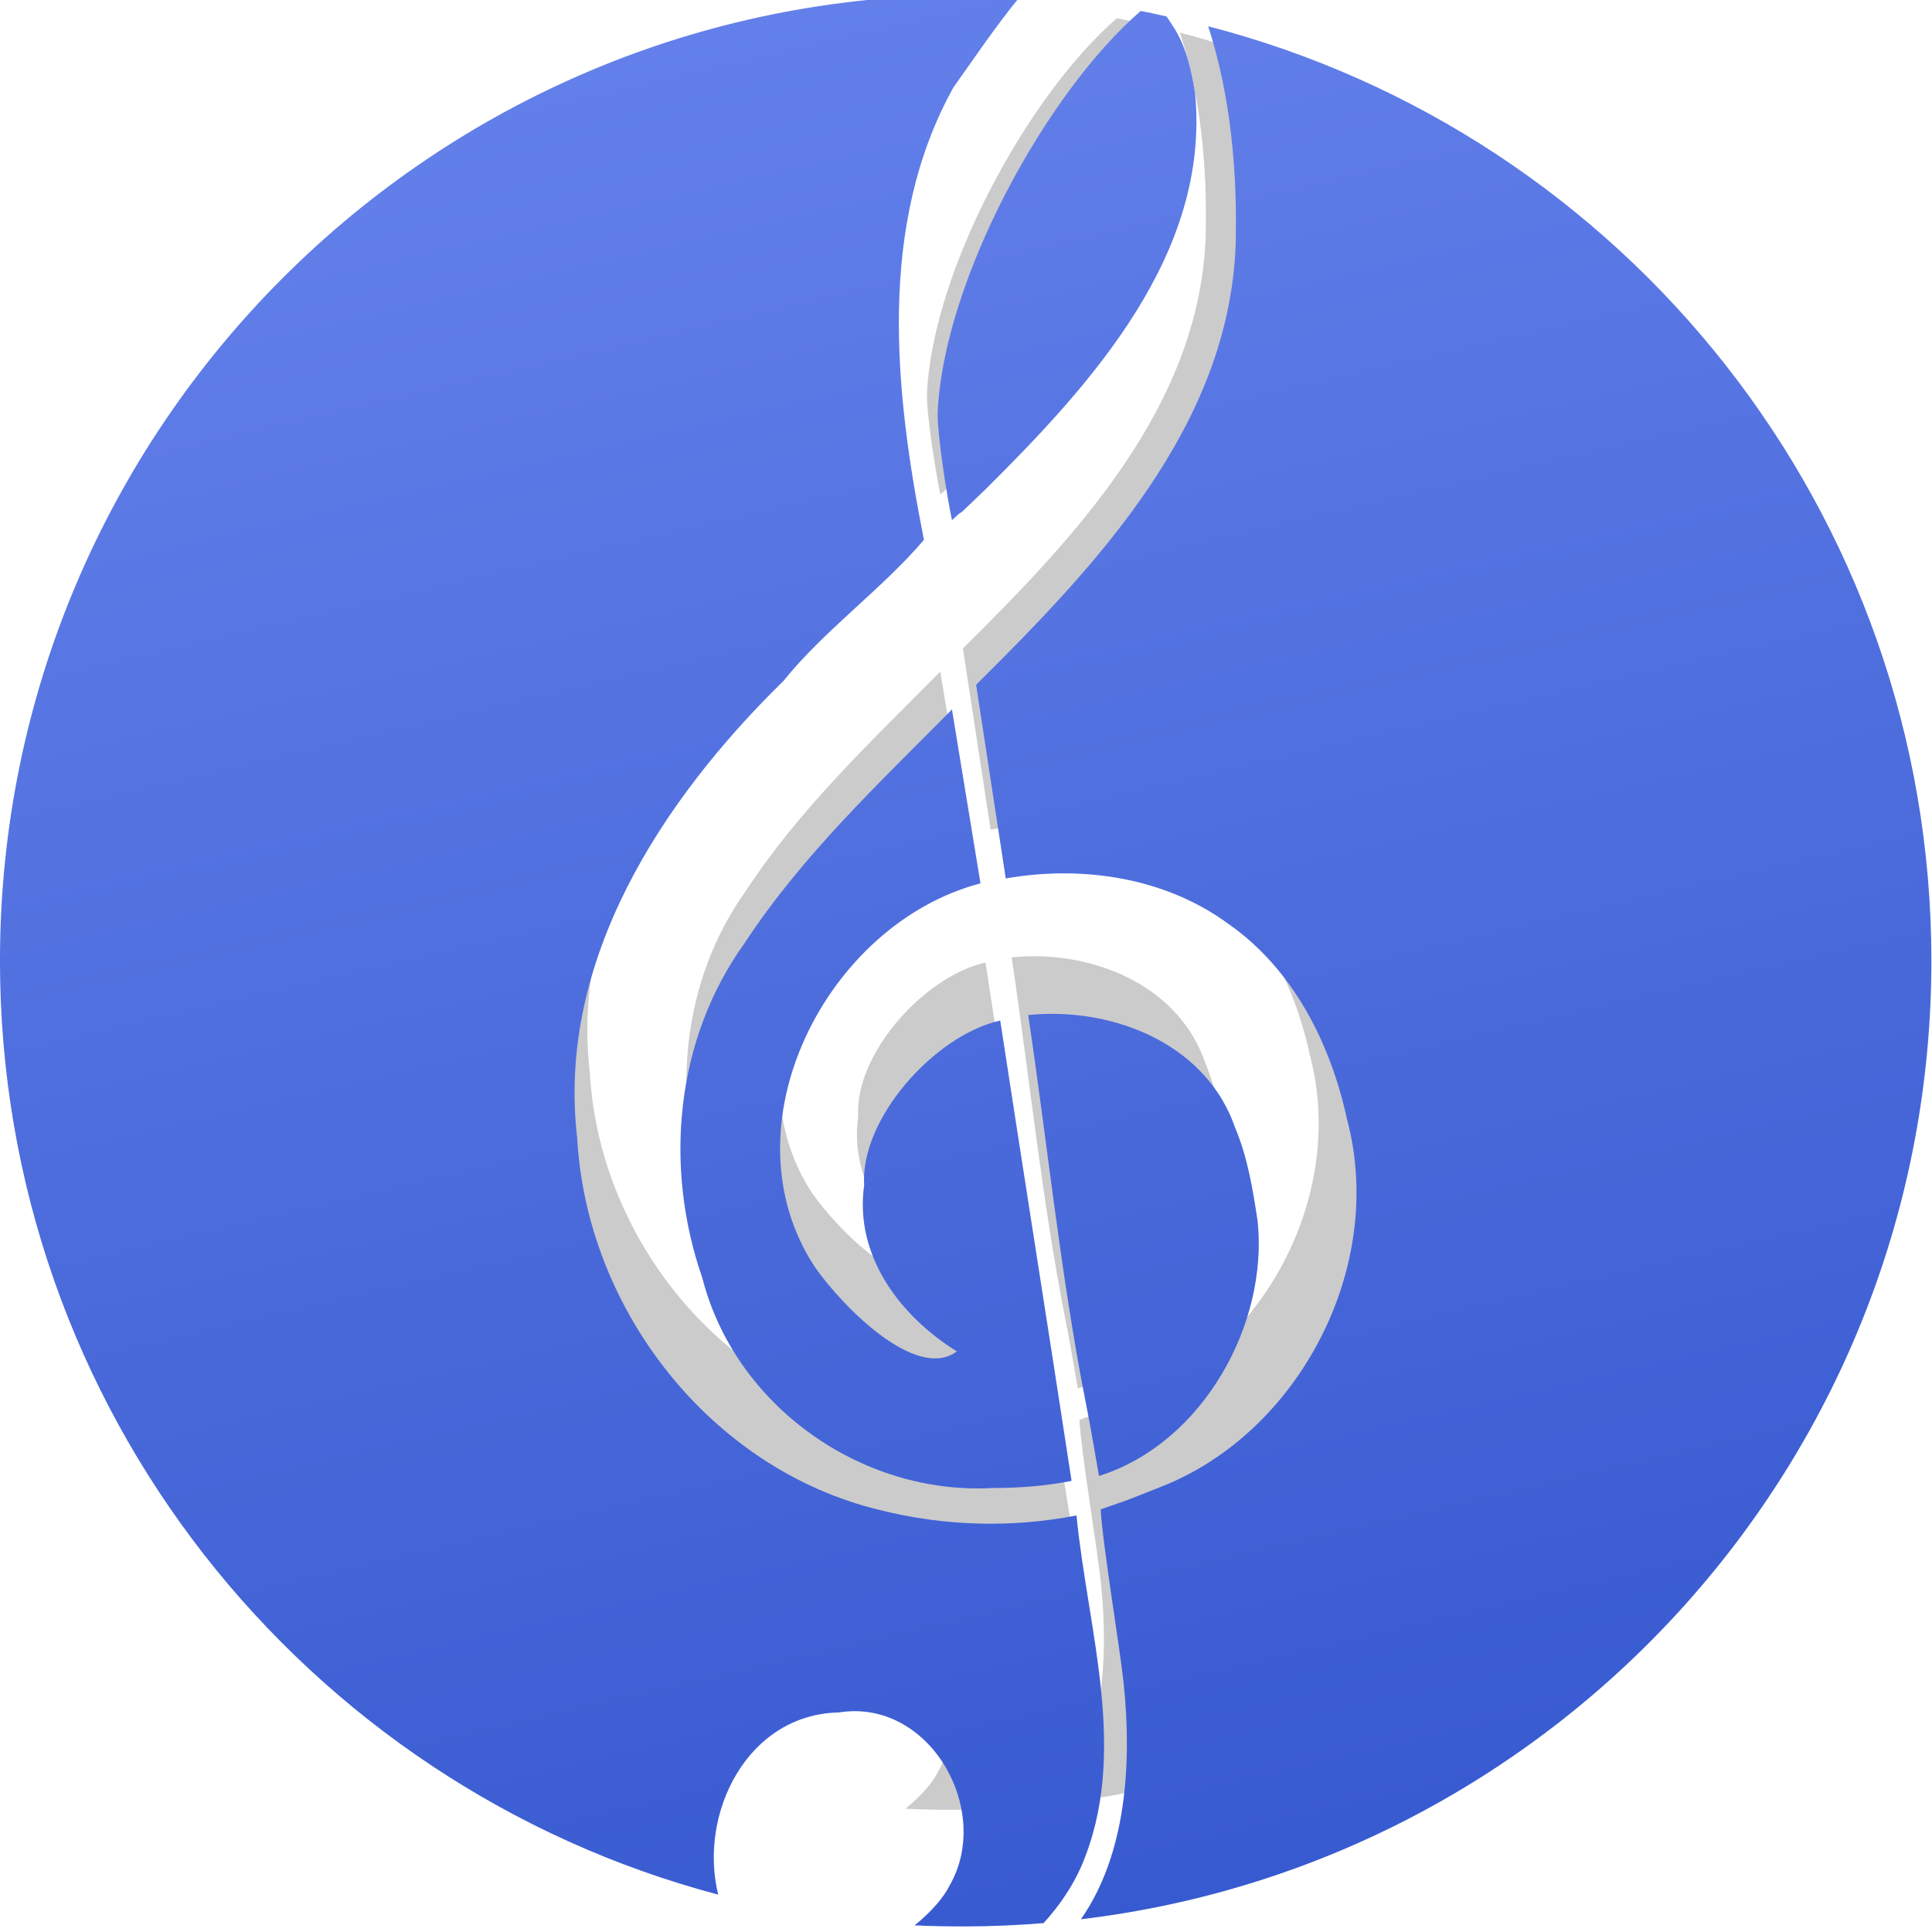 <?xml version="1.0" encoding="UTF-8" standalone="no"?>
<!-- Created with Inkscape (http://www.inkscape.org/) -->

<svg
   xmlns:dc="http://purl.org/dc/elements/1.1/"
   xmlns:cc="http://creativecommons.org/ns#"
   xmlns:rdf="http://www.w3.org/1999/02/22-rdf-syntax-ns#"
   xmlns:svg="http://www.w3.org/2000/svg"
   xmlns="http://www.w3.org/2000/svg"
   xmlns:xlink="http://www.w3.org/1999/xlink"
   xmlns:sodipodi="http://sodipodi.sourceforge.net/DTD/sodipodi-0.dtd"
   xmlns:inkscape="http://www.inkscape.org/namespaces/inkscape"
   width="128"
   height="128"
   id="svg2"
   version="1.1"
   inkscape:version="0.48.2 r9819"
   sodipodi:docname="New document 1">
  <defs
     id="defs4">
    <linearGradient
       id="linearGradient3845">
      <stop
         id="stop3847"
         offset="0"
         style="stop-color:#b0c1ff;stop-opacity:1" />
      <stop
         id="stop3849"
         offset="1"
         style="stop-color:#385ad0;stop-opacity:1" />
    </linearGradient>
    <linearGradient
       id="linearGradient3815">
      <stop
         style="stop-color:#6380ea;stop-opacity:1;"
         offset="0"
         id="stop3817" />
      <stop
         style="stop-color:#385ad0;stop-opacity:1"
         offset="1"
         id="stop3819" />
    </linearGradient>
    <linearGradient
       inkscape:collect="always"
       xlink:href="#linearGradient3815"
       id="linearGradient3823"
       x1="54.962"
       y1="930.278"
       x2="91.726"
       y2="1085.337"
       gradientUnits="userSpaceOnUse"
       gradientTransform="translate(-1.515,0)" />
    <radialGradient
       inkscape:collect="always"
       xlink:href="#linearGradient3845"
       id="radialGradient3853"
       cx="28.431"
       cy="1022.281"
       fx="28.431"
       fy="1022.281"
       r="58.536"
       gradientTransform="matrix(1.454,-0.647,0.662,1.486,-718.444,-505.164)"
       gradientUnits="userSpaceOnUse" />
    <linearGradient
       inkscape:collect="always"
       xlink:href="#linearGradient3815"
       id="linearGradient3855"
       gradientUnits="userSpaceOnUse"
       gradientTransform="translate(-2.02,1.515)"
       x1="54.962"
       y1="930.278"
       x2="91.726"
       y2="1085.337" />
    <linearGradient
       inkscape:collect="always"
       xlink:href="#linearGradient3815"
       id="linearGradient3861"
       gradientUnits="userSpaceOnUse"
       gradientTransform="translate(-2.02,1.515)"
       x1="54.962"
       y1="930.278"
       x2="81.624"
       y2="1044.931" />
  </defs>
  <sodipodi:namedview
     id="base"
     pagecolor="#ffffff"
     bordercolor="#666666"
     borderopacity="1.0"
     inkscape:pageopacity="0.0"
     inkscape:pageshadow="2"
     inkscape:zoom="1.979899"
     inkscape:cx="41.694304"
     inkscape:cy="55.670301"
     inkscape:document-units="px"
     inkscape:current-layer="layer1"
     showgrid="false"
     inkscape:window-width="942"
     inkscape:window-height="722"
     inkscape:window-x="290"
     inkscape:window-y="192"
     inkscape:window-maximized="0" />
  <g
     inkscape:label="Layer 1"
     inkscape:groupmode="layer"
     id="layer1"
     transform="translate(0,-924.362)">
    <g
       id="g3857"
       transform="matrix(1.093,0,0,1.093,-3.766,-93.923)">
      <path
         style="fill:#1a1a1a;fill-opacity:0.226;stroke:none"
         d="m 61.222,931.847 c -30.236,0 -54.747,24.511 -54.747,54.747 0,25.387 17.279,46.748 40.718,52.943 -1.133,-4.589 1.638,-10.22 6.843,-10.327 5.125,-0.819 8.729,5.524 6.284,9.799 -0.333,0.677 -1.036,1.503 -1.991,2.271 0.954,0.049 1.927,0.062 2.893,0.062 1.486,0 2.961,-0.071 4.417,-0.187 0.902,-0.988 1.646,-2.094 2.146,-3.235 2.728,-6.374 0.362,-13.309 -0.28,-19.877 -3.679,0.721 -7.531,0.606 -11.167,-0.311 -9.577,-2.315 -16.604,-11.358 -17.14,-21.09 -1.179,-10.066 4.818,-19.172 11.696,-25.912 2.329,-2.891 5.6,-5.216 7.963,-7.994 -1.668,-8.406 -2.667,-17.867 1.68,-25.663 1.088,-1.52 2.338,-3.397 3.764,-5.133 -1.016,-0.056 -2.049,-0.093 -3.08,-0.093 z m 9.923,0.902 c -5.371,4.65 -11.148,15.248 -11.509,22.708 -0.054,1.106 0.511,4.759 0.809,6.159 1.427,-1.302 -0.832,0.877 1.897,-1.742 6.007,-5.97 12.771,-13.364 11.883,-22.49 -0.443,-2.691 -0.991,-3.394 -1.618,-4.324 -0.485,-0.102 -0.973,-0.222 -1.462,-0.311 z m 3.826,0.871 c 1.289,3.969 1.663,8.316 1.555,12.412 -0.393,10.238 -7.85,18.117 -14.713,24.916 0.559,3.663 1.121,7.318 1.68,10.981 4.331,-0.754 9.031,-0.063 12.629,2.582 3.672,2.564 5.79,6.786 6.719,11.074 2.228,8.361 -2.717,17.735 -10.483,20.81 -2.871,1.137 -1.449,0.582 -3.484,1.306 0.12,2.093 1.104,7.914 1.306,9.892 0.466,4.54 0.149,9.65 -2.426,13.345 27.154,-3.231 48.215,-26.319 48.215,-54.343 0,-25.488 -17.417,-46.875 -40.998,-52.974 z m -14.527,38.728 c -4.151,4.199 -8.503,8.283 -11.758,13.251 -3.938,5.472 -4.582,12.69 -2.395,18.975 1.853,7.255 9.028,12.327 16.455,11.914 1.503,-10e-5 3.004,-0.112 4.479,-0.404 -1.28,-8.376 -2.764,-17.722 -4.044,-26.098 -3.741,0.84 -7.954,5.588 -7.714,9.332 -0.566,3.994 2.04,7.433 5.257,9.425 -2.303,1.72 -6.502,-2.559 -8.057,-4.79 -5.224,-7.957 0.664,-19.46 9.394,-21.743 -0.534,-3.291 -1.083,-6.57 -1.618,-9.861 z m 5.195,17.264 c -0.3,0.011 -0.575,0.032 -0.871,0.062 1.086,7.28 1.827,14.653 3.235,21.837 0.265,1.353 0.38,1.972 0.778,4.293 5.912,-1.864 9.615,-8.65 8.99,-14.465 -0.271,-1.794 -0.564,-3.606 -1.275,-5.288 -1.547,-4.493 -6.354,-6.598 -10.856,-6.439 z"
         id="path3825"
         inkscape:connector-curvature="0" />
      <path
         inkscape:connector-curvature="0"
         id="path2985"
         d="m 61.98,931.342 c -32.328,0 -58.536,26.207 -58.536,58.536 0,27.144 18.474,49.983 43.536,56.607 -1.212,-4.907 1.752,-10.927 7.317,-11.042 5.479,-0.875 9.333,5.907 6.718,10.476 -0.357,0.724 -1.107,1.607 -2.129,2.428 1.02,0.053 2.06,0.066 3.093,0.066 1.589,0 3.166,-0.076 4.723,-0.2 0.965,-1.056 1.76,-2.238 2.295,-3.459 2.917,-6.815 0.387,-14.229 -0.299,-21.252 -3.933,0.771 -8.052,0.648 -11.94,-0.333 -10.24,-2.475 -17.753,-12.143 -18.326,-22.55 -1.26,-10.762 5.151,-20.499 12.505,-27.705 2.49,-3.091 5.988,-5.577 8.514,-8.548 -1.783,-8.988 -2.851,-19.103 1.796,-27.439 1.163,-1.625 2.5,-3.632 4.024,-5.488 -1.086,-0.06 -2.191,-0.1 -3.293,-0.1 z m 10.61,0.965 c -5.743,4.971 -11.919,16.303 -12.306,24.279 -0.057,1.182 0.546,5.088 0.865,6.585 1.525,-1.392 -0.889,0.938 2.029,-1.863 6.423,-6.383 13.655,-14.288 12.705,-24.046 -0.474,-2.877 -1.06,-3.629 -1.729,-4.623 -0.518,-0.11 -1.04,-0.237 -1.563,-0.333 z m 4.091,0.931 c 1.378,4.243 1.778,8.892 1.663,13.27 -0.42,10.947 -8.393,19.371 -15.731,26.64 0.597,3.916 1.199,7.824 1.796,11.74 4.631,-0.807 9.656,-0.067 13.503,2.76 3.926,2.741 6.191,7.256 7.184,11.84 2.383,8.939 -2.905,18.962 -11.208,22.25 -3.07,1.216 -1.549,0.622 -3.725,1.397 0.129,2.238 1.18,8.462 1.397,10.576 0.498,4.854 0.159,10.318 -2.594,14.268 29.033,-3.455 51.551,-28.14 51.551,-58.103 0,-27.251 -18.622,-50.119 -43.835,-56.64 z m -15.532,41.407 c -4.439,4.49 -9.091,8.856 -12.572,14.168 -4.21,5.851 -4.899,13.568 -2.561,20.288 1.981,7.757 9.653,13.18 17.594,12.738 1.607,-10e-5 3.212,-0.12 4.789,-0.432 -1.368,-8.956 -2.955,-18.949 -4.324,-27.904 -4,0.898 -8.505,5.975 -8.248,9.978 -0.605,4.27 2.181,7.947 5.621,10.077 -2.463,1.839 -6.952,-2.736 -8.614,-5.122 -5.586,-8.508 0.71,-20.807 10.044,-23.248 -0.571,-3.519 -1.158,-7.024 -1.729,-10.543 z m 5.554,18.459 c -0.321,0.011 -0.614,0.034 -0.931,0.067 1.161,7.784 1.954,15.667 3.459,23.348 0.283,1.446 0.406,2.108 0.831,4.59 6.321,-1.993 10.28,-9.249 9.612,-15.465 -0.29,-1.918 -0.603,-3.855 -1.364,-5.654 -1.654,-4.803 -6.793,-7.054 -11.607,-6.885 z"
         style="fill:url(#linearGradient3861);fill-opacity:1;stroke:none" />
    </g>
  </g>
</svg>
